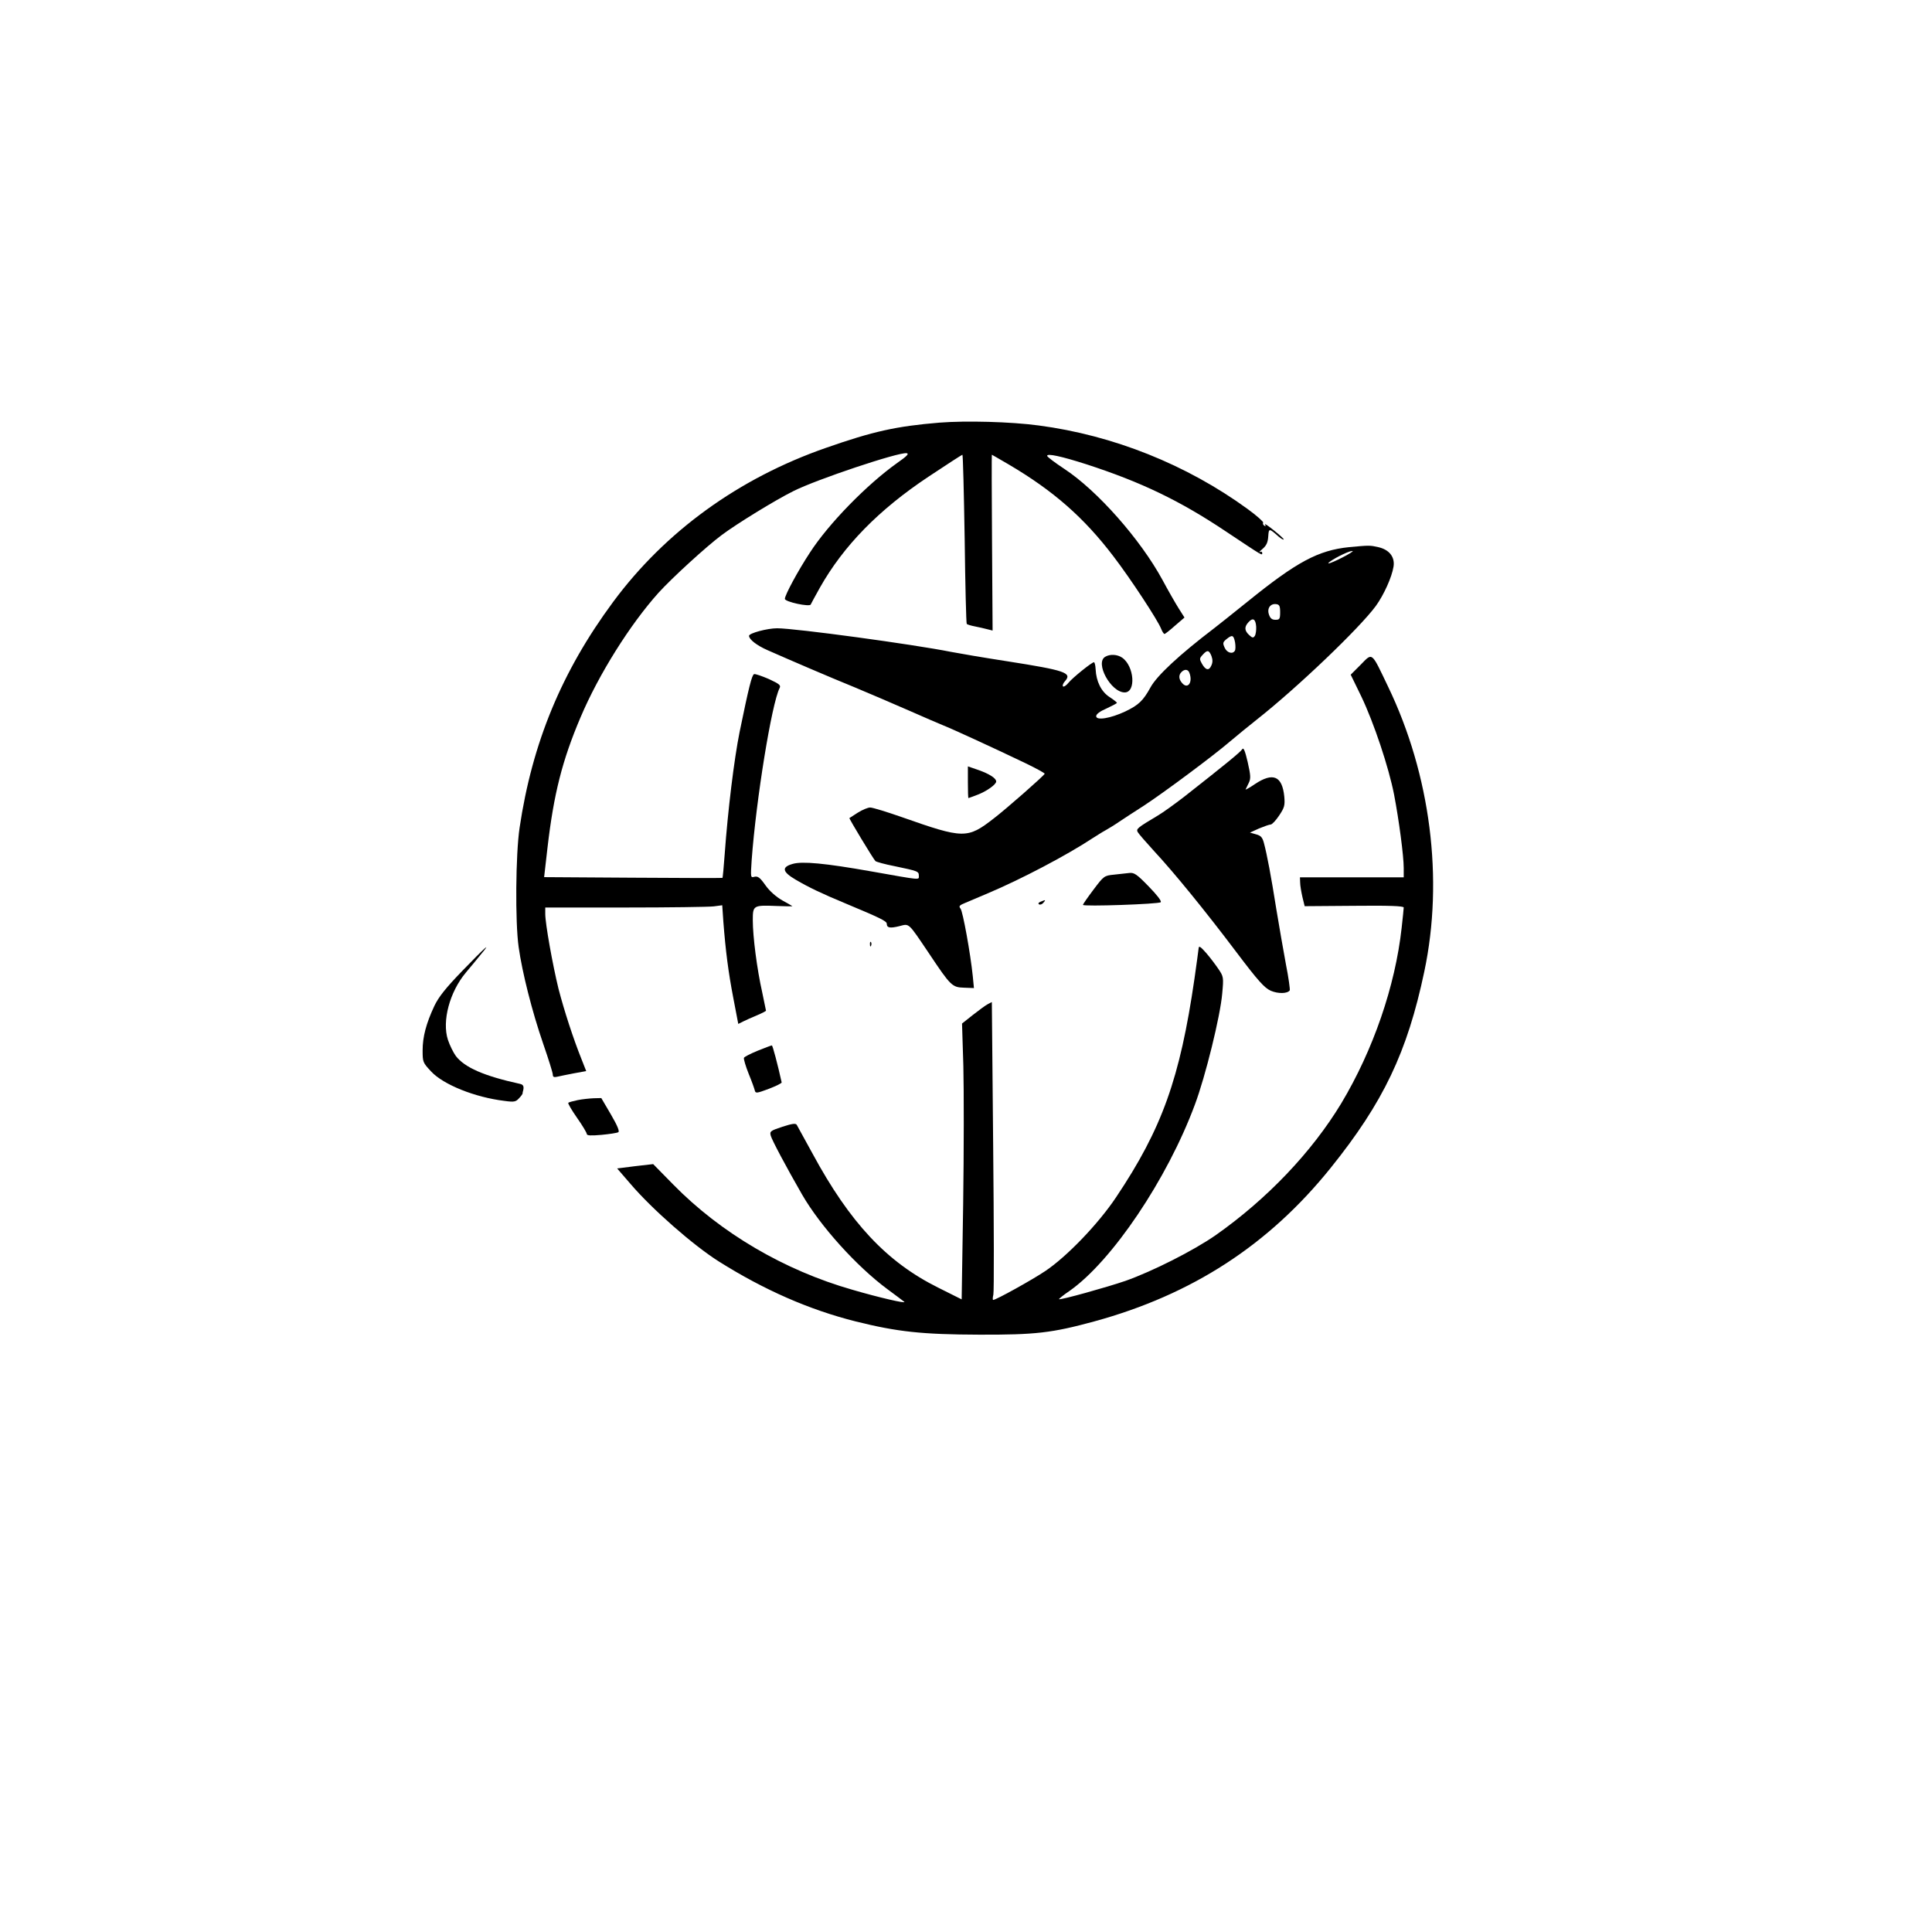 <?xml version="1.0" standalone="no"?>
<!DOCTYPE svg PUBLIC "-//W3C//DTD SVG 20010904//EN"
 "http://www.w3.org/TR/2001/REC-SVG-20010904/DTD/svg10.dtd">
<svg version="1.0" xmlns="http://www.w3.org/2000/svg"
 width="1024pt" height="1024pt" viewBox="0 0 1024 1024"
 preserveAspectRatio="xMidYMid meet">

<g transform="translate(0,1024) scale(0.1,-0.1)"
fill="#000000" stroke="none">
<path d="M4980 8000 c-229 -19 -352 -46 -603 -134 -462 -161 -851 -443 -1127
-816 -273 -369 -429 -747 -496 -1197 -21 -140 -24 -501 -5 -633 19 -135 71
-341 130 -512 28 -81 51 -154 51 -164 0 -12 6 -15 23 -11 12 3 52 11 88 18
l66 12 -24 61 c-45 112 -93 260 -123 376 -31 127 -70 344 -70 396 l0 34 424 0
c233 0 444 3 469 6 l45 6 6 -88 c12 -154 26 -265 53 -405 l26 -136 26 13 c14
7 47 22 74 33 26 11 47 22 47 24 0 1 -9 45 -20 97 -28 124 -50 297 -50 382 0
80 2 81 129 76 45 -2 81 -2 81 -1 0 0 -24 15 -54 31 -33 19 -67 49 -89 80 -29
41 -40 49 -58 45 -21 -6 -21 -5 -15 88 24 324 106 829 148 912 8 15 -1 22 -57
48 -37 16 -72 28 -78 26 -12 -4 -28 -69 -77 -307 -29 -144 -62 -413 -79 -648
-5 -68 -10 -124 -12 -125 -2 -1 -216 -1 -475 1 l-470 3 18 157 c33 284 78 462
175 690 97 229 263 493 414 661 71 78 251 243 334 305 77 58 285 186 380 233
123 62 557 207 600 201 15 -2 3 -15 -50 -52 -160 -114 -363 -321 -463 -476
-63 -96 -132 -224 -132 -244 0 -16 132 -44 137 -30 2 5 24 45 49 90 125 221
311 412 576 588 96 64 177 116 179 116 3 0 8 -201 12 -446 3 -245 8 -448 11
-451 3 -3 22 -9 43 -13 21 -4 51 -11 66 -15 l28 -7 -3 466 c-2 256 -2 466 -1
466 0 0 41 -23 90 -52 236 -139 398 -281 554 -486 92 -120 236 -340 253 -384
6 -15 14 -28 18 -28 4 0 29 20 56 44 l50 43 -31 49 c-17 27 -56 95 -86 151
-117 215 -345 473 -520 588 -50 33 -91 64 -91 69 0 14 75 -2 209 -45 289 -94
494 -192 739 -356 200 -133 192 -129 192 -113 0 6 -6 8 -12 4 -7 -3 -1 4 14
17 21 18 28 35 30 66 3 44 4 44 55 -1 13 -11 25 -18 27 -15 2 2 -22 24 -52 48
-31 25 -52 39 -47 31 5 -9 4 -11 -4 -6 -6 4 -9 11 -6 16 3 4 -34 37 -82 72
-324 236 -713 391 -1108 443 -149 20 -386 26 -525 15z"/>
<path d="M7150 7340 c-163 -17 -276 -77 -538 -289 -79 -64 -159 -127 -177
-141 -185 -141 -303 -251 -337 -313 -39 -71 -63 -94 -134 -128 -79 -37 -154
-49 -154 -25 0 11 20 26 55 41 30 14 55 27 55 30 0 2 -18 17 -40 31 -43 28
-70 82 -73 147 -1 20 -5 37 -9 37 -11 0 -112 -81 -135 -109 -11 -14 -25 -23
-29 -19 -4 5 1 17 11 28 39 44 0 57 -306 105 -123 19 -258 42 -299 50 -200 40
-825 125 -921 125 -52 0 -149 -26 -149 -40 0 -19 41 -51 98 -76 113 -50 329
-143 462 -197 74 -31 203 -86 285 -122 83 -37 166 -72 185 -80 37 -14 262
-117 437 -201 56 -27 101 -52 100 -55 -3 -10 -208 -190 -270 -237 -140 -109
-160 -108 -487 7 -80 28 -155 51 -168 51 -12 0 -41 -12 -65 -27 -23 -15 -43
-28 -45 -29 -3 -2 126 -216 138 -228 4 -4 50 -17 102 -27 124 -26 128 -27 128
-51 0 -23 16 -24 -250 23 -248 44 -369 55 -419 40 -60 -17 -55 -42 17 -84 70
-41 137 -73 267 -127 177 -74 215 -92 215 -106 0 -22 17 -25 66 -13 55 14 45
23 159 -146 114 -171 122 -178 184 -180 l53 -2 -6 62 c-12 119 -53 345 -65
359 -11 13 -6 18 26 31 21 9 74 31 118 50 176 74 421 203 557 293 21 13 50 32
67 41 16 9 49 29 72 45 24 16 82 54 129 84 103 67 367 263 458 341 37 31 101
84 142 116 217 171 546 486 632 603 42 58 85 152 94 209 8 51 -23 90 -81 103
-44 10 -47 10 -155 0z m19 -23 c-26 -21 -139 -75 -128 -61 13 16 102 62 123
63 5 1 7 0 5 -2z m-384 -322 c0 -36 -3 -40 -25 -40 -18 0 -27 7 -34 27 -12 33
7 60 38 56 17 -2 21 -10 21 -43z m-127 -76 c1 -19 -2 -41 -7 -49 -8 -12 -13
-12 -30 4 -25 23 -27 43 -4 68 23 26 38 18 41 -23z m-112 -83 c3 -19 3 -39 -1
-45 -12 -20 -42 -11 -54 16 -11 24 -10 29 9 45 31 25 38 23 46 -16z m-125 -73
c7 -19 7 -35 -1 -51 -12 -28 -30 -25 -50 11 -13 23 -13 28 4 46 25 28 34 26
47 -6z m-117 -89 c19 -50 -8 -89 -38 -55 -19 21 -20 43 -4 59 17 17 35 15 42
-4z"/>
<path d="M5858 6759 c-56 -32 30 -189 103 -189 61 0 51 139 -13 184 -26 18
-65 20 -90 5z"/>
<path d="M7212 6717 l-53 -53 56 -115 c67 -140 146 -377 174 -521 26 -136 51
-325 51 -389 l0 -49 -275 0 -275 0 1 -27 c0 -16 6 -50 12 -77 l12 -49 263 2
c184 2 262 -1 262 -9 0 -6 -5 -54 -11 -108 -34 -309 -151 -648 -320 -930 -156
-258 -393 -507 -666 -699 -118 -82 -336 -192 -478 -242 -99 -34 -347 -103
-352 -97 -2 1 23 22 56 44 225 158 518 593 664 987 56 149 135 470 145 589 8
86 7 90 -20 130 -15 22 -44 61 -65 85 -30 34 -39 40 -40 25 -1 -11 -11 -83
-22 -161 -77 -529 -172 -795 -415 -1158 -94 -141 -261 -315 -376 -392 -70 -47
-261 -153 -276 -153 -3 0 -3 12 1 28 4 15 3 370 -1 789 l-7 762 -21 -11 c-12
-6 -47 -32 -79 -57 l-58 -46 7 -225 c3 -124 3 -453 -1 -731 l-8 -506 -126 63
c-271 135 -466 343 -664 709 -42 77 -80 146 -84 153 -6 9 -23 7 -76 -10 -63
-21 -68 -24 -62 -47 6 -23 82 -166 166 -312 97 -168 290 -382 454 -503 44 -33
84 -62 88 -66 12 -11 -135 23 -275 64 -361 103 -698 301 -950 558 l-106 108
-96 -11 -95 -12 70 -81 c115 -135 333 -326 469 -412 240 -151 479 -256 726
-318 221 -55 351 -69 654 -70 298 -1 385 9 609 70 520 142 926 406 1254 814
279 347 406 613 496 1040 104 490 33 1044 -192 1511 -90 188 -81 181 -145 116z"/>
<path d="M6584 6269 c-8 -14 -86 -78 -309 -253 -48 -37 -110 -82 -139 -99
-107 -64 -115 -70 -106 -87 5 -9 44 -54 87 -101 105 -113 270 -315 438 -538
114 -151 147 -187 180 -202 39 -17 89 -16 101 2 2 5 -6 66 -20 136 -13 70 -36
202 -51 293 -28 177 -50 293 -66 352 -8 30 -16 39 -42 46 l-32 9 48 22 c27 11
55 21 62 21 7 0 27 21 45 48 28 42 31 53 27 100 -11 110 -60 130 -156 66 -29
-20 -52 -32 -49 -28 2 5 10 21 17 35 11 23 10 39 -6 110 -14 60 -22 79 -29 68z"/>
<path d="M5130 6094 c0 -46 1 -84 3 -84 1 0 23 8 49 18 47 18 98 54 98 70 0
17 -36 40 -92 60 l-58 20 0 -84z"/>
<path d="M5985 5613 c-16 -2 -53 -6 -82 -9 -50 -5 -53 -7 -107 -79 -31 -41
-56 -77 -56 -81 0 -10 402 4 412 14 6 6 -21 40 -64 84 -63 65 -77 74 -103 71z"/>
<path d="M5516 5461 c-12 -5 -15 -10 -9 -14 6 -4 16 0 23 8 14 17 13 17 -14 6z"/>
<path d="M4611 5234 c0 -11 3 -14 6 -6 3 7 2 16 -1 19 -3 4 -6 -2 -5 -13z"/>
<path d="M2452 5096 c-91 -94 -127 -140 -150 -188 -43 -92 -62 -163 -62 -235
0 -62 1 -65 45 -112 65 -70 232 -137 389 -156 51 -7 60 -5 77 14 11 11 19 23
19 26 0 3 0 6 1 8 8 27 4 38 -14 42 -192 42 -294 87 -341 148 -13 18 -32 56
-42 86 -32 99 9 253 95 356 28 33 64 77 81 98 58 69 23 38 -98 -87z"/>
<path d="M4016 4671 c-39 -16 -72 -33 -73 -38 -2 -6 9 -44 25 -84 17 -41 31
-81 33 -90 4 -15 12 -13 74 10 39 15 69 30 68 34 -21 95 -48 197 -52 196 -4 0
-37 -13 -75 -28z"/>
<path d="M3061 4409 c-24 -5 -46 -11 -49 -14 -3 -3 18 -39 46 -79 29 -41 52
-80 52 -86 0 -9 21 -10 78 -5 42 4 82 10 89 14 8 4 -4 34 -39 94 l-51 87 -41
-1 c-22 -1 -61 -5 -85 -10z"/>
</g>
</svg>
